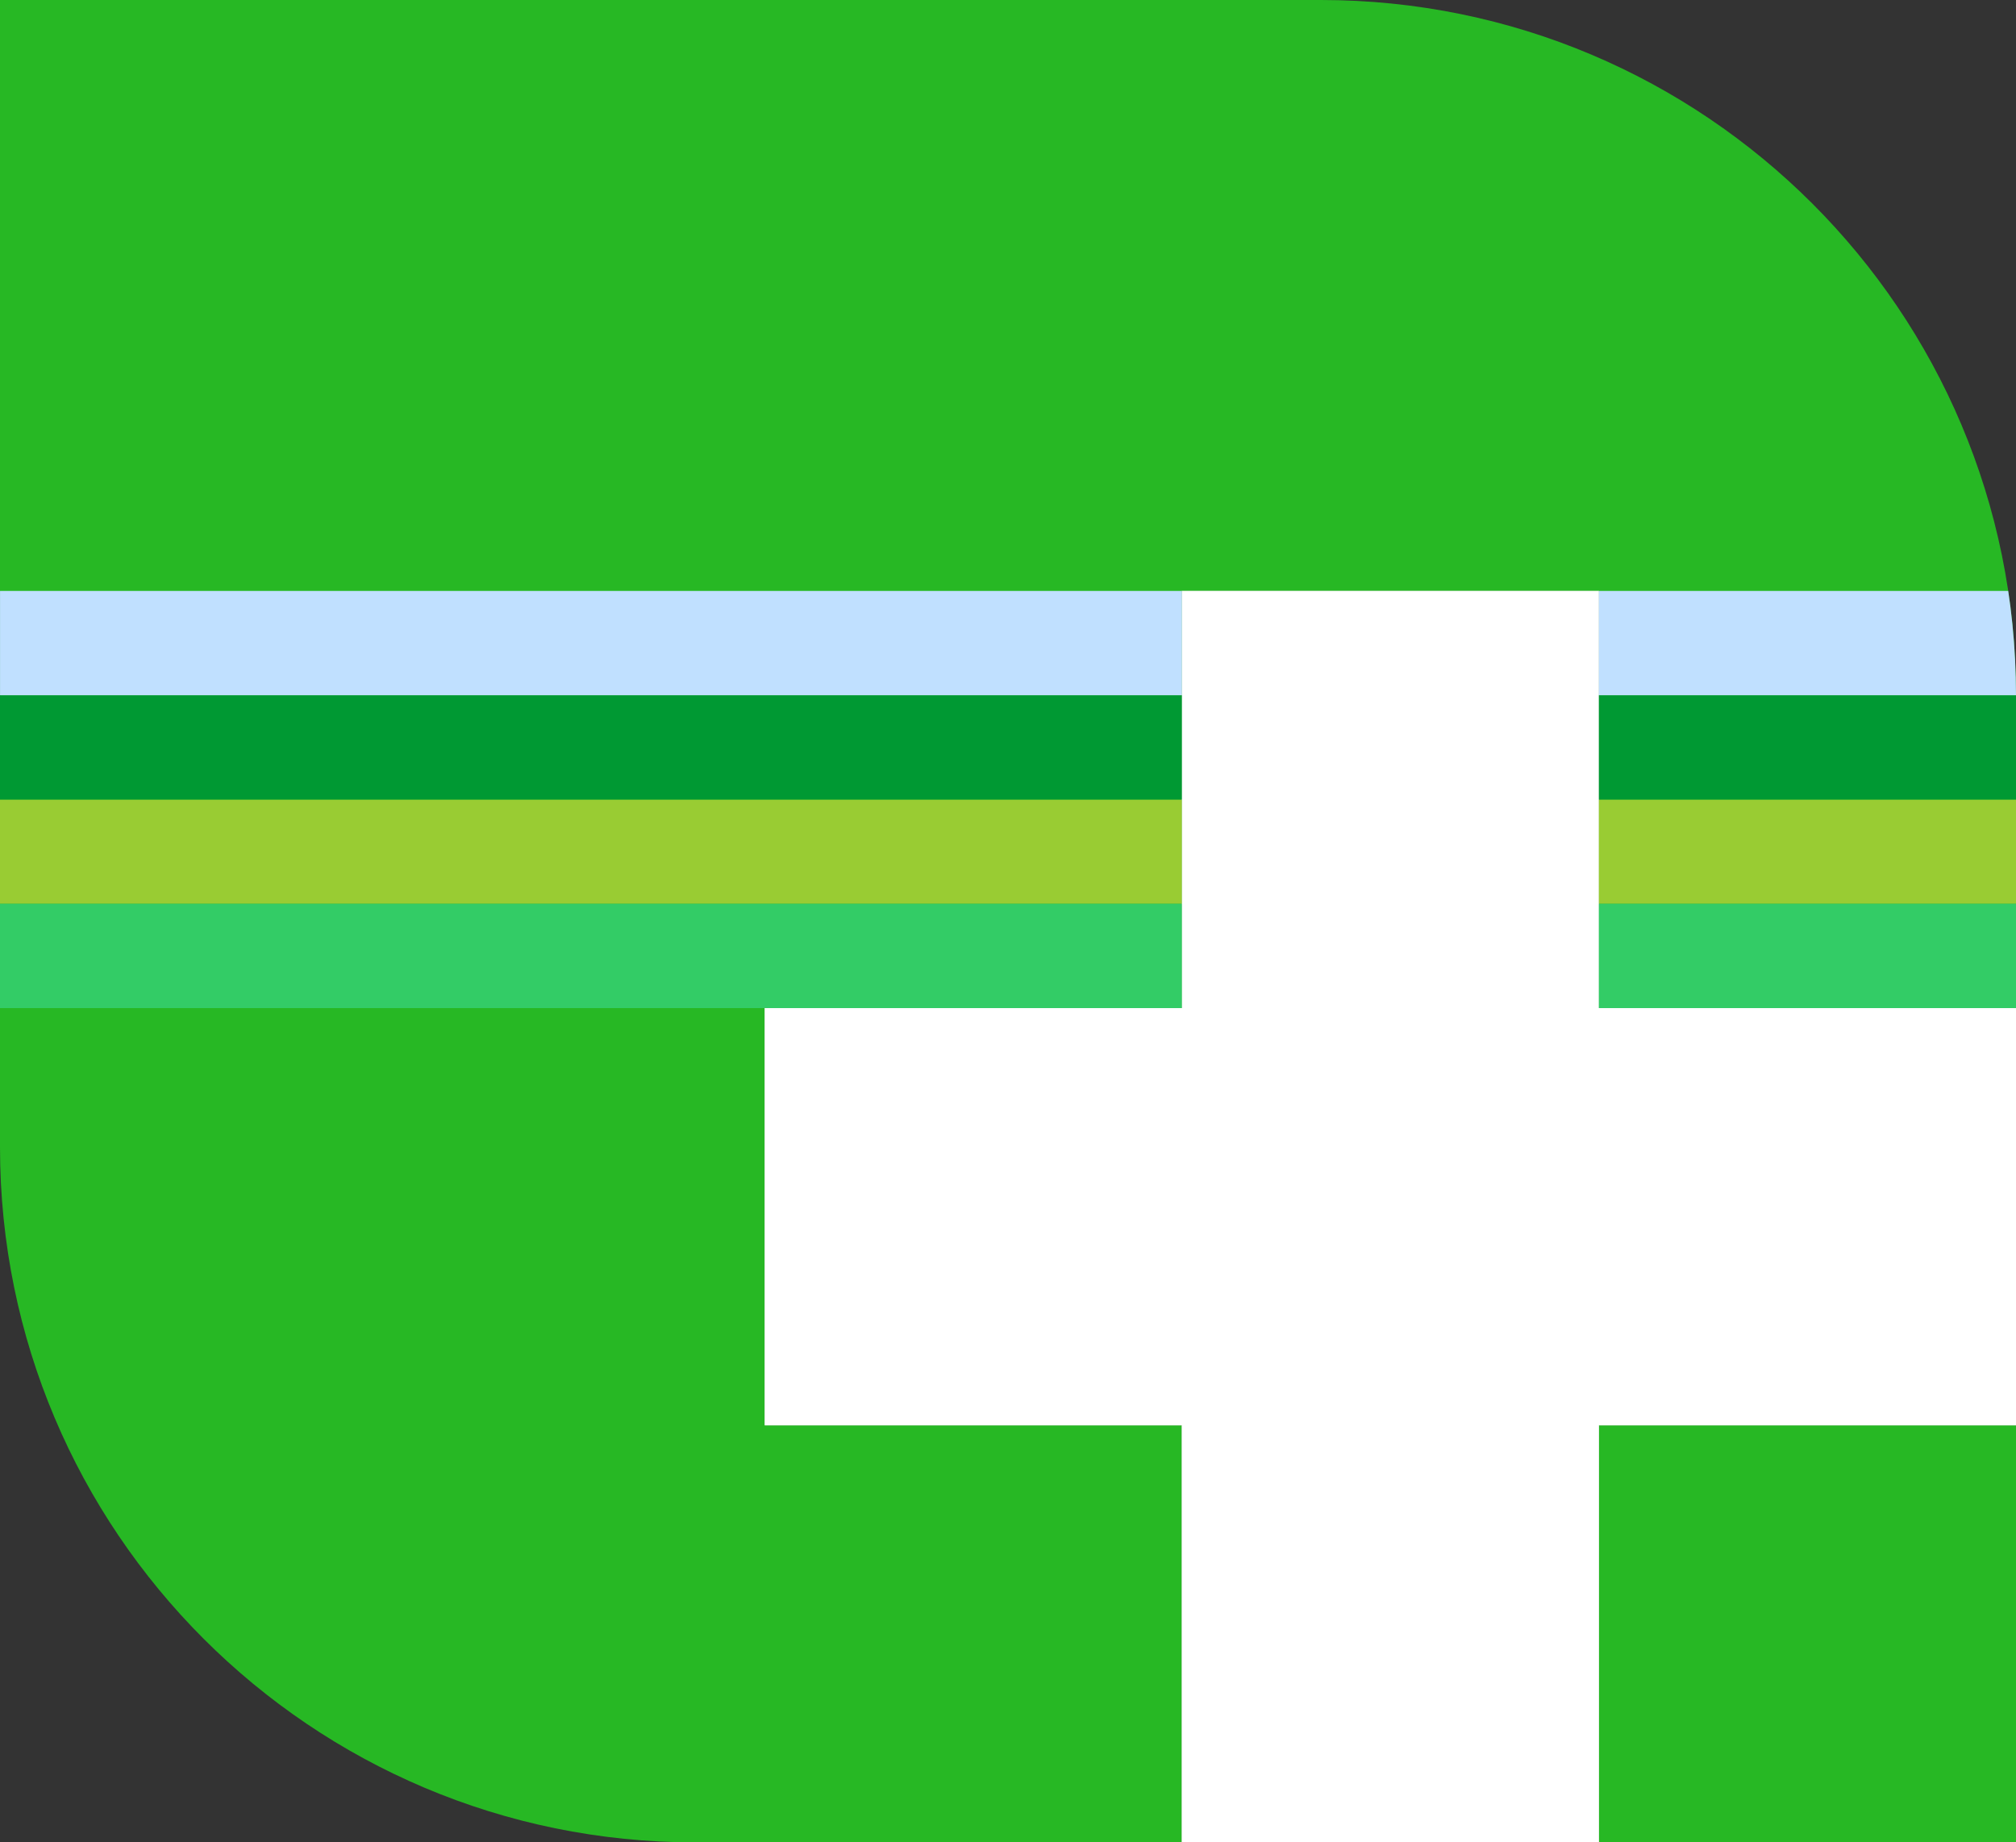 <svg width="58" height="53" viewBox="0 0 58 53" fill="none" xmlns="http://www.w3.org/2000/svg">
<rect x="0" y="0" width="58" height="53" fill="#333333" stroke="none"/>
<g clip-path="url(#clip0)">
<path d="M0 0H38C49.046 0 58 8.954 58 20V53H20C8.954 53 0 44.046 0 33V0Z" fill="#27B824"/>
<rect x="34" y="17" width="12" height="12" fill="#C4C4C4"/>
<rect x="34" y="29" width="12" height="12" fill="#C4C4C4"/>
<rect x="34" y="41" width="12" height="12" fill="#C4C4C4"/>
<rect x="22" y="29" width="12" height="12" fill="#C4C4C4"/>
<rect x="46" y="29" width="12" height="12" fill="#C4C4C4"/>
<path d="M58.003 29H46V17H34V29H22V41H34V53H46V41H58.003V29Z" fill="white"/>
<path d="M58 23H46V26H58V23Z" fill="#99CC33"/>
<path d="M58 26H46V29H58V26Z" fill="#33CC66"/>
<path d="M58 20H46V23H58V20Z" fill="#009933"/>
<path d="M57.902 17H46V20H58V18.5V18L57.902 17Z" fill="#C0E0FF"/>
<path d="M34 23H0V26H34V23Z" fill="#99CC33"/>
<path d="M34 26H0V29H34V26Z" fill="#33CC66"/>
<path d="M34 20H0V23H34V20Z" fill="#009933"/>
<path d="M34.001 17H0.001V20H34.001V17Z" fill="#C0E0FF"/>
</g>
<defs>
<clipPath id="clip0">
<path d="M0 0H38C49.046 0 58 8.954 58 20V53H20C8.954 53 0 44.046 0 33V0Z" fill="white"/>
</clipPath>
</defs>
</svg>
